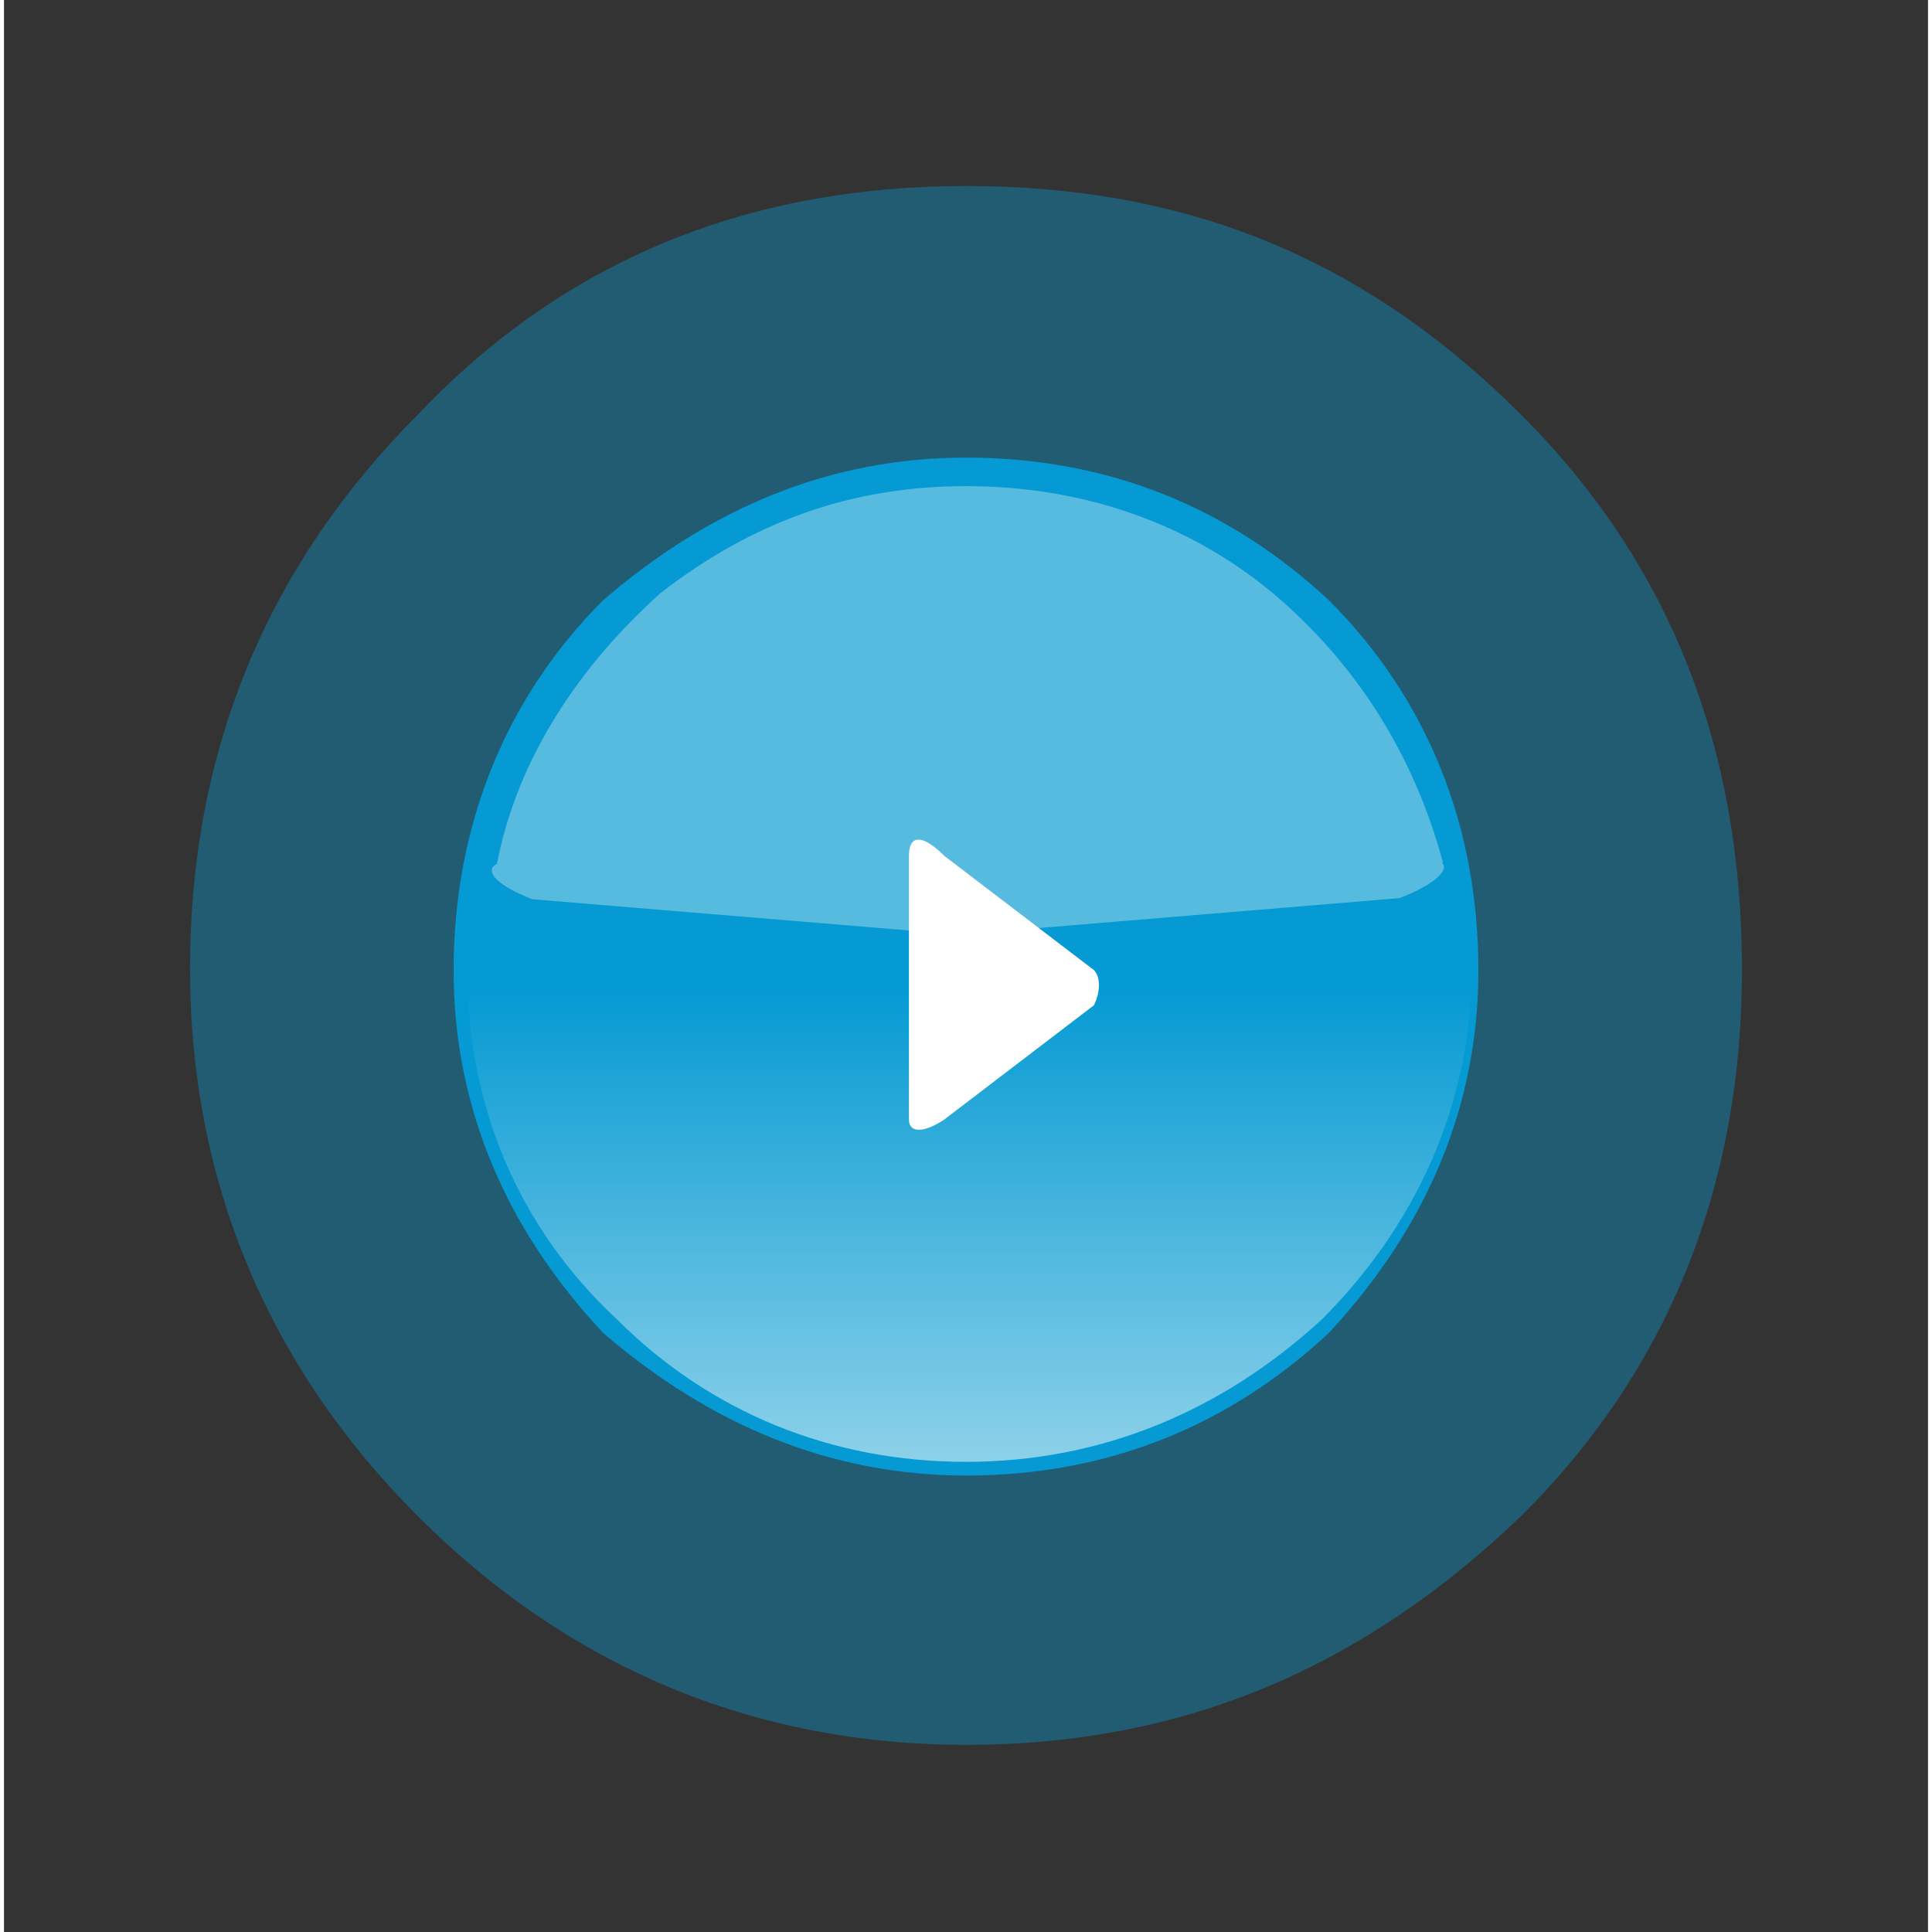 <?xml version="1.0" encoding="UTF-8" standalone="no"?>
<svg
   height="14"
   width="14"
   viewBox="-0.5 -0.5 1.686 1.693"
   version="1.1"
   id="svg33308"
   sodipodi:docname="veoh.svg"
   inkscape:version="1.1.2 (0a00cf5339, 2022-02-04)"
   xmlns:inkscape="http://www.inkscape.org/namespaces/inkscape"
   xmlns:sodipodi="http://sodipodi.sourceforge.net/DTD/sodipodi-0.dtd"
   xmlns:xlink="http://www.w3.org/1999/xlink"
   xmlns="http://www.w3.org/2000/svg"
   xmlns:svg="http://www.w3.org/2000/svg">
  <rect x="-0.5" y="-0.5" width="1.686" height="1.693" fill="#333333" stroke="none"/>
  <defs
     id="defs33312" />
  <sodipodi:namedview
     id="namedview33310"
     pagecolor="#ffffff"
     bordercolor="#999999"
     borderopacity="1"
     inkscape:pageshadow="0"
     inkscape:pageopacity="0"
     inkscape:pagecheckerboard="0"
     showgrid="false"
     width="14px"
     height="14px"
     inkscape:showpageshadow="false"
     showborder="false"
     inkscape:zoom="24.510018"
     inkscape:cx="10.709906"
     inkscape:cy="9.15952"
     inkscape:window-width="1360"
     inkscape:window-height="744"
     inkscape:window-x="0"
     inkscape:window-y="16"
     inkscape:window-maximized="0"
     inkscape:current-layer="svg33308" />
  <linearGradient
     id="b"
     gradientTransform="matrix(0,-1.6425837e-4,1.1123008e-4,0,-53.263,-45.441)"
     gradientUnits="userSpaceOnUse"
     x1="-282692.03"
     x2="-274791.97"
     y1="481965.91"
     y2="481965.91">
    <stop
       offset="0"
       stop-color="#d3edf4"
       id="stop33271" />
    <stop
       offset=".483"
       stop-color="#059ad3"
       id="stop33273" />
    <stop
       offset=".531"
       stop-color="#059ad3"
       id="stop33275" />
  </linearGradient>
  <linearGradient
     id="a">
    <stop
       offset="0"
       stop-color="#a3aeb8"
       id="stop33278" />
    <stop
       offset="1"
       stop-color="#eaebec"
       id="stop33280" />
  </linearGradient>
  <linearGradient
     id="c"
     gradientUnits="userSpaceOnUse"
     x1="55.248"
     x2="55.248"
     xlink:href="#a"
     y1="100.077"
     y2="34.985" />
  <linearGradient
     id="d"
     gradientTransform="matrix(0,-0.012,0.009,0,-3979.06,-3471.14)"
     gradientUnits="userSpaceOnUse"
     x1="-305343.56"
     x2="-297443.56"
     xlink:href="#a"
     y1="476029.88"
     y2="476029.88" />
  <linearGradient
     id="e"
     gradientTransform="matrix(0,-0.011,0.011,0,-3941.91,-3470.53)"
     gradientUnits="userSpaceOnUse"
     x1="-310449.72"
     x2="-302549.78"
     xlink:href="#a"
     y1="367481.94"
     y2="367481.94" />
  <path
     d="m 0.829,-0.137 c -0.137,-0.137 -0.293,-0.2 -0.486,-0.2 -0.187,0 -0.349,0.062 -0.48,0.2 -0.131,0.131 -0.2,0.293 -0.2,0.486 0,0.187 0.069,0.349 0.2,0.48 0.131,0.131 0.293,0.2 0.48,0.2 0.193,0 0.349,-0.069 0.486,-0.2 C 0.96,0.699 1.023,0.537 1.023,0.35 c 0,-0.193 -0.062,-0.355 -0.193,-0.486 z"
     fill="#059ad3"
     opacity="0.4"
     id="path33288"
     style="stroke-width:0.013" />
  <path
     d="m 0.343,-0.099 c -0.119,0 -0.224,0.044 -0.318,0.125 -0.087,0.087 -0.131,0.2 -0.131,0.324 0,0.118 0.044,0.225 0.131,0.318 0.094,0.081 0.2,0.125 0.318,0.125 0.125,0 0.231,-0.044 0.318,-0.125 0.087,-0.094 0.131,-0.2 0.131,-0.318 0,-0.125 -0.044,-0.237 -0.131,-0.324 -0.087,-0.081 -0.193,-0.125 -0.318,-0.125 z"
     fill="#059ad3"
     id="path33290"
     style="stroke-width:0.013" />
  <path
     d="m 0.343,-0.087 c -0.119,0 -0.224,0.037 -0.306,0.125 -0.087,0.081 -0.131,0.187 -0.131,0.312 0,0.118 0.044,0.225 0.131,0.306 0.081,0.081 0.187,0.125 0.306,0.125 0.118,0 0.224,-0.044 0.312,-0.125 0.081,-0.081 0.131,-0.187 0.131,-0.306 0,-0.125 -0.05,-0.231 -0.131,-0.312 -0.087,-0.087 -0.193,-0.125 -0.312,-0.125 z"
     fill="url(#b)"
     id="path33292"
     style="fill:url(#b);stroke-width:0.013" />
  <path
     d="M 0.761,0.256 C 0.736,0.163 0.686,0.082 0.611,0.019 0.536,-0.043 0.443,-0.074 0.343,-0.074 c -0.1,0 -0.187,0.031 -0.268,0.094 -0.069,0.062 -0.125,0.143 -0.143,0.237 -0.012,0.006 0,0.019 0.031,0.031 L 0.337,0.319 0.723,0.287 c 0.031,-0.012 0.044,-0.025 0.037,-0.031 z"
     fill="#d3edf4"
     opacity="0.4"
     id="path33294"
     style="stroke-width:0.013" />
  <path
     d="m 0.324,0.25 c -0.019,-0.019 -0.031,-0.019 -0.031,0 v 0.231 c 0,0.012 0.013,0.012 0.031,0 l 0.131,-0.1 c 0.006,-0.012 0.006,-0.025 0,-0.031 z"
     fill="#ffffff"
     id="path33296"
     style="stroke-width:0.013" />
</svg>
